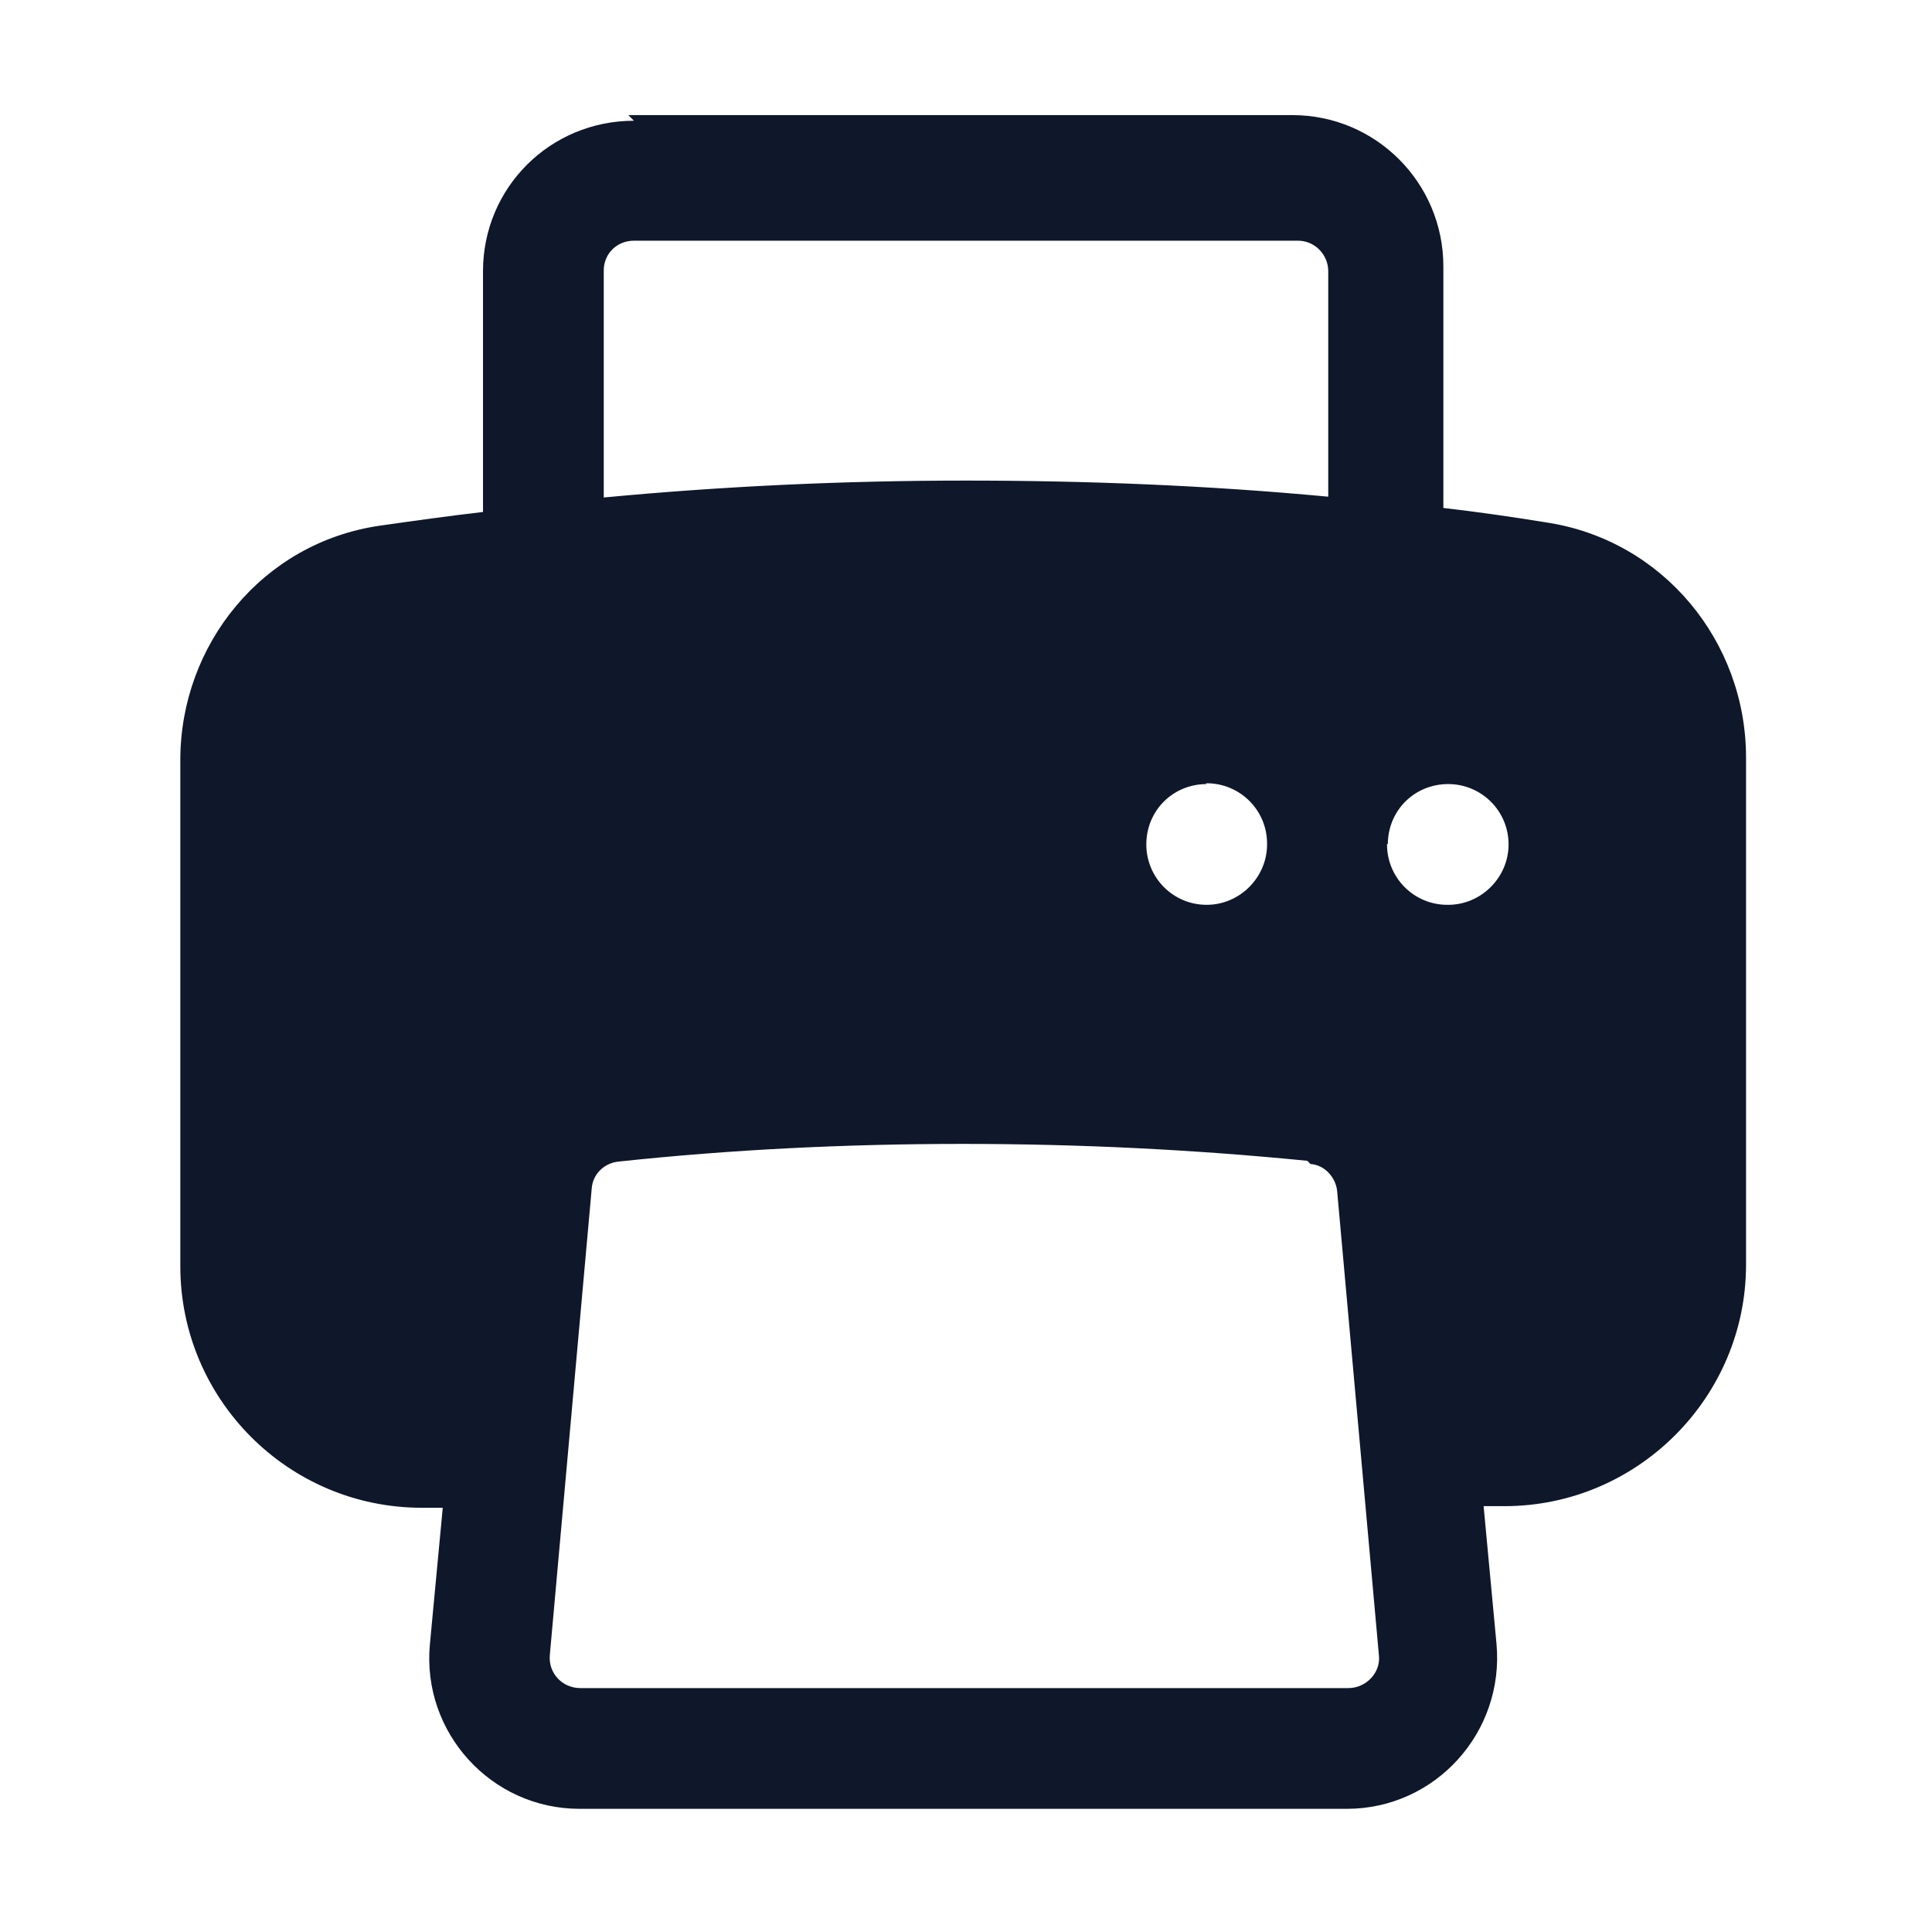 <svg viewBox="0 0 24 24" xmlns="http://www.w3.org/2000/svg"><path fill="#0F172A" fill-rule="evenodd" d="M7.875 1.5C6.835 1.5 6 2.33 6 3.37v2.99c-.43.05-.86.11-1.28.17 -1.46.21-2.48 1.48-2.48 2.91v6.29c0 1.65 1.34 3 3 3h.26l-.16 1.7c-.1 1.09.76 2.04 1.86 2.04h9.53c1.1 0 1.96-.95 1.86-2.05l-.16-1.71h.26c1.65 0 3-1.35 3-3v-6.3c0-1.44-1.03-2.7-2.48-2.92 -.43-.07-.85-.13-1.28-.18v-3c0-1.04-.84-1.88-1.875-1.88h-8.25ZM16.5 6.2V3.37c0-.21-.17-.38-.375-.38h-8.25c-.21 0-.375.16-.375.37v2.82c1.48-.14 2.98-.21 4.5-.21 1.51 0 3.01.06 4.5.2Zm-.22 8.26c.17.01.31.16.33.33l.52 5.78c.02.21-.16.4-.38.4H7.21c-.23 0-.4-.19-.38-.41l.52-5.79c.01-.18.15-.32.33-.34 1.4-.15 2.83-.22 4.28-.22 1.44 0 2.87.07 4.28.21Zm.96-3.97c0-.42.33-.75.75-.75h0c.41 0 .75.33.75.75v0c0 .41-.34.75-.75.75h-.01c-.42 0-.75-.34-.75-.75v-.01Zm-2.25-.75c-.42 0-.75.33-.75.75v0c0 .41.33.75.75.75h0c.41 0 .75-.34.75-.75v-.01c0-.42-.34-.75-.75-.75h-.01Z"/></svg>